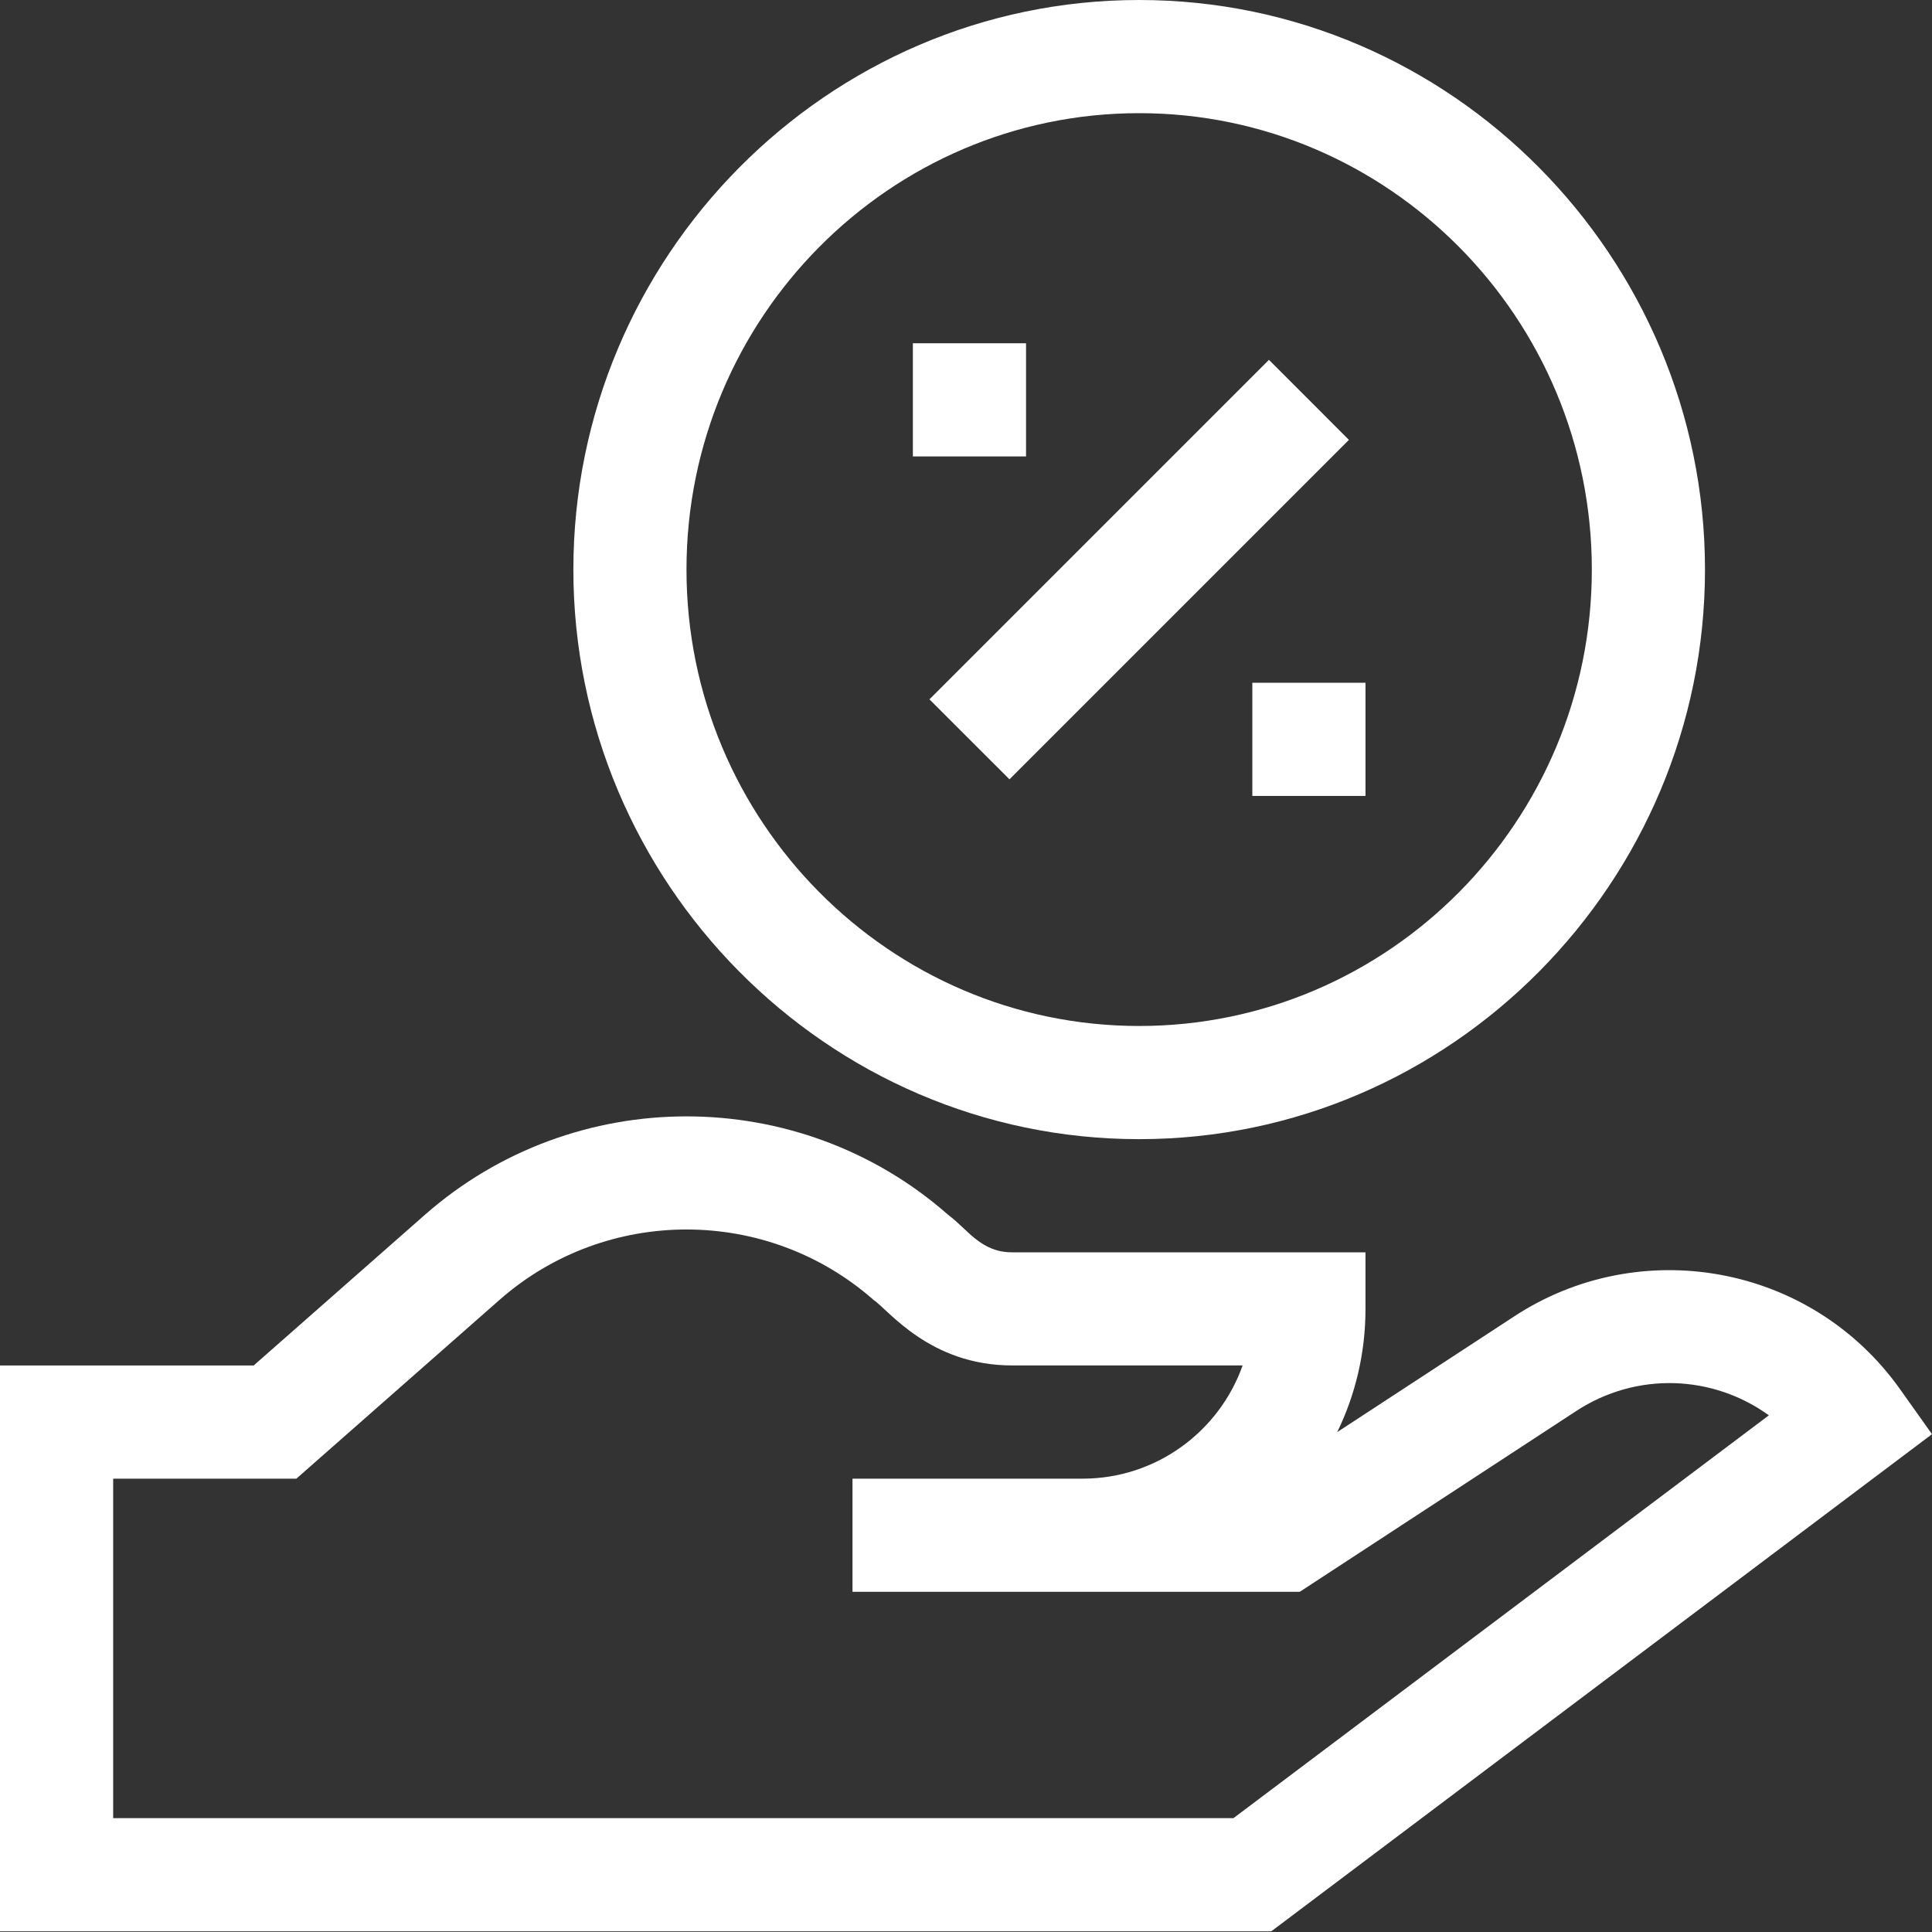 <svg width="40" height="40" viewBox="0 0 40 40" fill="none" xmlns="http://www.w3.org/2000/svg">
<rect x="0" y="0" width="40" height="40" fill="#333333" stroke="none"/>
<g id="interest 1" clip-path="url(#clip0_1_25702)">
<path id="Vector" d="M40 29.693L39.34 28.764C37.49 26.161 33.941 25.547 31.338 27.262L27.686 29.65C28.061 28.879 28.271 28.013 28.271 27.1V25.928H20.955C20.308 25.928 20.045 25.461 19.631 25.152C16.543 22.434 11.885 22.434 8.796 25.152L5.252 28.271H0V39.986H26.32L40 29.693ZM2.343 37.643V30.614H6.136L10.344 26.911C12.55 24.97 15.877 24.97 18.083 26.911C18.398 27.123 19.25 28.27 20.955 28.27H25.727C25.244 29.634 23.941 30.614 22.414 30.614H17.65V32.957H26.91L32.624 29.22C33.883 28.391 35.468 28.466 36.622 29.303L25.537 37.643H2.343Z" fill="white"/>
<path id="Vector_2" d="M18.9 7.107H21.243V9.45H18.9V7.107Z" fill="white"/>
<path id="Vector_3" d="M25.928 14.136H28.271V16.479H25.928V14.136Z" fill="white"/>
<path id="Vector_4" d="M27.928 9.107L20.9 16.135L19.243 14.479L26.272 7.45L27.928 9.107Z" fill="white"/>
<path id="Vector_5" d="M11.871 11.793C11.871 18.254 17.114 23.585 23.585 23.585C30.047 23.585 35.3 18.264 35.3 11.793C35.3 5.332 30.057 0 23.585 0C17.123 0 11.871 5.321 11.871 11.793ZM32.957 11.793C32.957 17.003 28.753 21.242 23.585 21.242C18.418 21.242 14.213 17.003 14.213 11.793C14.213 6.582 18.418 2.343 23.585 2.343C28.753 2.343 32.957 6.582 32.957 11.793Z" fill="white"/>
</g>
<defs>
<clipPath id="clip0_1_25702">
<rect width="40" height="40" fill="white"/>
</clipPath>
</defs>
</svg>
